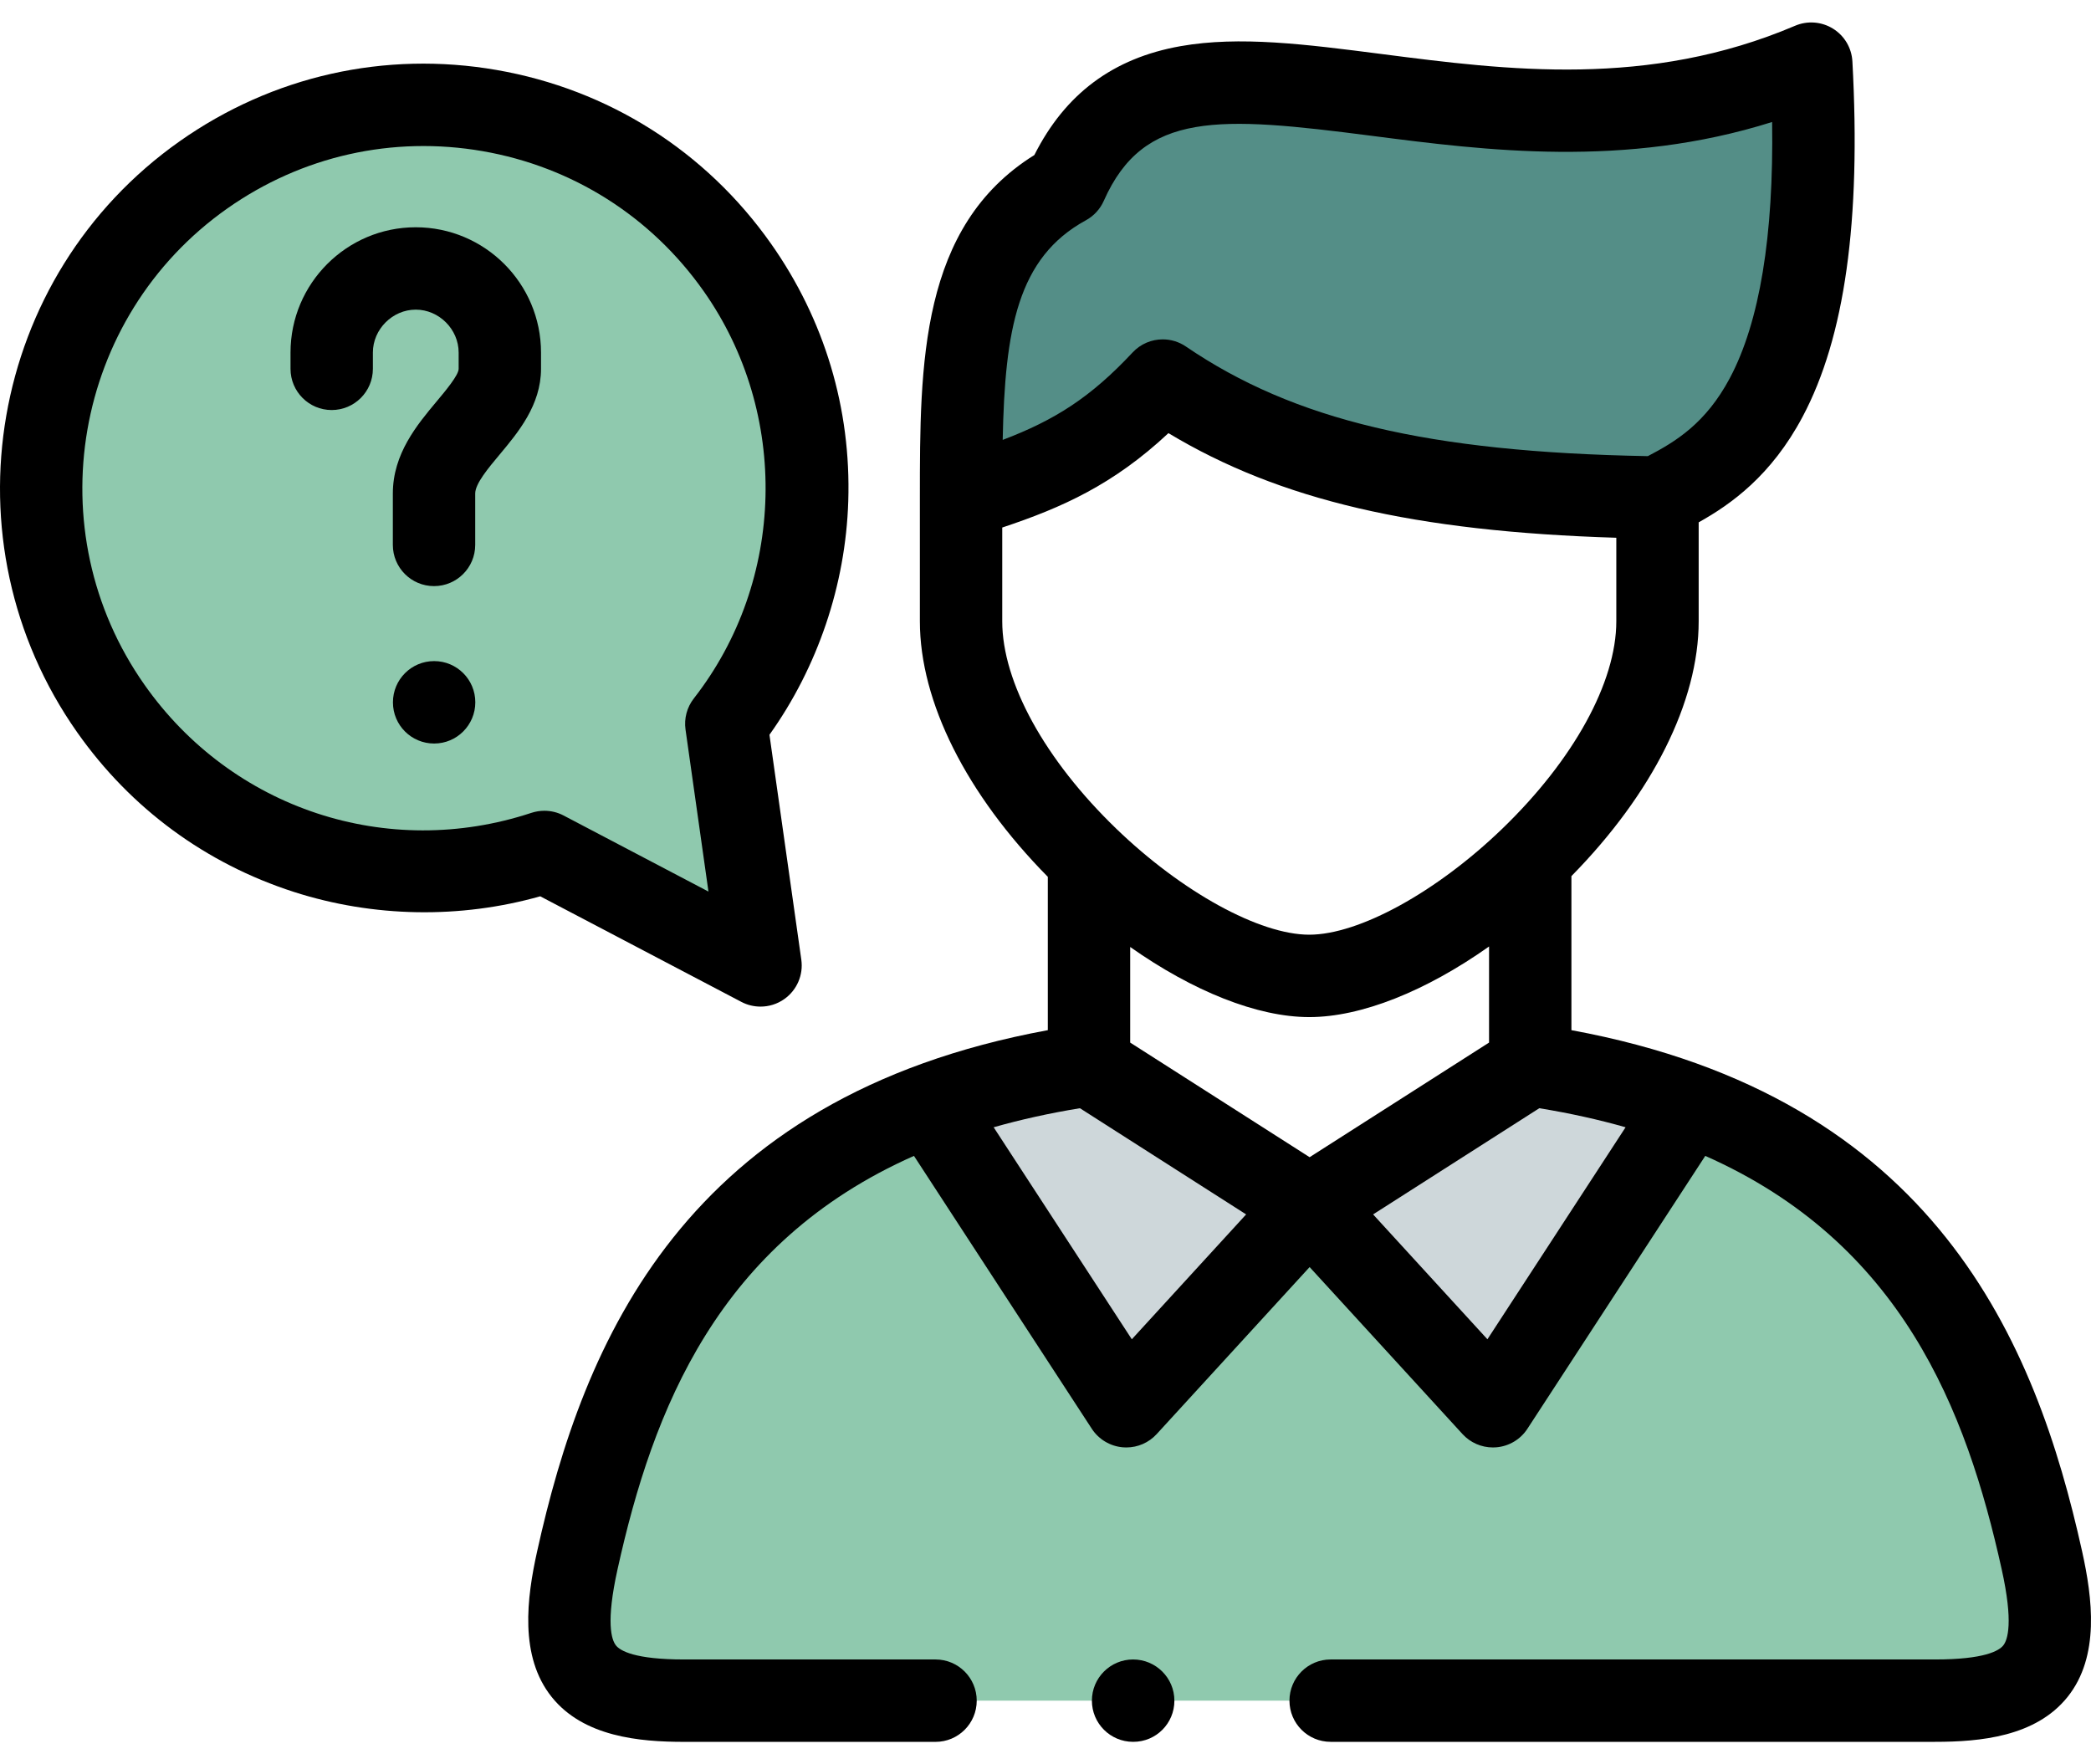 <svg width="64" height="54" viewBox="0 0 64 54" fill="none" xmlns="http://www.w3.org/2000/svg">
<path fill-rule="evenodd" clip-rule="evenodd" d="M16.662 26.075C11.885 27.654 6.444 26.019 3.396 21.692C-0.334 16.397 0.935 9.081 6.229 5.351C11.523 1.621 18.838 2.891 22.568 8.185C25.616 12.509 25.327 18.187 22.23 22.152L23.278 29.549L16.662 26.075Z" fill="#8FC9AE"/>
<path fill-rule="evenodd" clip-rule="evenodd" d="M35.588 11.648C39.297 14.175 43.842 15.128 50.731 15.226C52.686 14.225 56.018 12.607 55.438 1.948C45.135 6.336 35.743 -1.388 32.632 5.636C29.416 7.39 29.416 11.103 29.416 15.226C31.974 14.432 33.62 13.754 35.588 11.648Z" fill="#548E87"/>
<path fill-rule="evenodd" clip-rule="evenodd" d="M40.727 52.052H59.228C62.398 52.052 63.218 51.001 62.497 47.756C61.295 42.328 58.943 36.524 51.709 33.813L45.694 43.041L40.084 36.914L34.474 43.041L28.459 33.813C21.221 36.524 18.87 42.328 17.671 47.756C16.951 51.001 17.77 52.052 20.94 52.052H28.635H34.681H34.688H40.727Z" fill="#8FC9AE"/>
<path fill-rule="evenodd" clip-rule="evenodd" d="M34.474 43.041L40.084 36.914L33.331 32.6C31.497 32.867 29.883 33.282 28.459 33.813L34.474 43.041Z" fill="#CED7DA"/>
<path fill-rule="evenodd" clip-rule="evenodd" d="M45.694 43.041L51.709 33.813C50.285 33.282 48.668 32.867 46.837 32.6L40.084 36.914L45.694 43.041Z" fill="#CED7DA"/>
<path d="M22.692 30.665C22.876 30.762 23.077 30.809 23.278 30.809C23.533 30.809 23.788 30.732 24.004 30.579C24.391 30.307 24.593 29.84 24.526 29.372L23.551 22.489C25.029 20.417 25.882 17.901 25.963 15.343C26.054 12.508 25.236 9.782 23.599 7.459C21.601 4.623 18.618 2.735 15.2 2.142C11.783 1.549 8.339 2.323 5.503 4.321C-0.351 8.445 -1.758 16.564 2.365 22.418C4.002 24.742 6.295 26.43 8.995 27.299C11.429 28.082 14.086 28.126 16.535 27.433L22.692 30.665ZM4.427 20.965C1.103 16.248 2.238 9.706 6.955 6.382C9.241 4.772 12.016 4.149 14.77 4.626C17.524 5.104 19.927 6.626 21.537 8.911C24.172 12.65 24.049 17.776 21.237 21.376C21.026 21.646 20.934 21.99 20.982 22.329L21.684 27.288L17.248 24.959C17.066 24.863 16.864 24.815 16.662 24.815C16.529 24.815 16.396 24.836 16.267 24.878C11.859 26.335 7.101 24.762 4.427 20.965Z" fill="black"/>
<path d="M12.725 6.956C10.611 6.956 8.892 8.676 8.892 10.79V11.289C8.892 11.985 9.456 12.55 10.152 12.55C10.848 12.55 11.413 11.985 11.413 11.289V10.79C11.413 10.078 12.014 9.477 12.725 9.477C13.437 9.477 14.038 10.078 14.038 10.79V11.289C14.038 11.482 13.631 11.968 13.362 12.289C12.766 13.002 12.024 13.889 12.024 15.104V16.678C12.024 17.375 12.588 17.939 13.284 17.939C13.98 17.939 14.545 17.375 14.545 16.678V15.104C14.545 14.805 14.944 14.328 15.296 13.908C15.858 13.235 16.559 12.398 16.559 11.289V10.79C16.559 8.676 14.839 6.956 12.725 6.956Z" fill="black"/>
<path d="M13.288 20.234C12.591 20.234 12.027 20.798 12.027 21.495V21.498C12.027 22.195 12.591 22.757 13.288 22.757C13.984 22.757 14.548 22.191 14.548 21.495C14.548 20.798 13.984 20.234 13.288 20.234Z" fill="black"/>
<path d="M63.728 47.483C62.314 41.097 59.247 33.583 48.097 31.53V26.815C50.578 24.292 51.992 21.472 51.992 19.016V15.987C52.984 15.433 54.215 14.558 55.173 12.755C56.465 10.324 56.963 6.767 56.697 1.88C56.675 1.469 56.454 1.095 56.105 0.878C55.756 0.661 55.323 0.627 54.944 0.788C50.445 2.705 46.117 2.147 42.3 1.655C39.961 1.354 37.941 1.094 36.133 1.413C34.072 1.778 32.604 2.869 31.659 4.745C28.155 6.928 28.155 11.145 28.155 15.226V19.016C28.155 21.479 29.577 24.308 32.071 26.837V31.53C20.92 33.583 17.853 41.097 16.44 47.483C16.124 48.905 15.89 50.697 16.887 51.941C17.863 53.157 19.566 53.313 20.94 53.313H28.635C29.331 53.313 29.895 52.748 29.895 52.052C29.895 51.356 29.331 50.791 28.635 50.791H20.94C19.424 50.791 18.982 50.523 18.854 50.363C18.716 50.191 18.54 49.66 18.902 48.028C19.984 43.14 21.973 38.037 27.974 35.378L33.417 43.73C33.63 44.056 33.982 44.266 34.37 44.298C34.405 44.301 34.439 44.302 34.474 44.302C34.826 44.302 35.163 44.155 35.403 43.893L40.084 38.781L44.764 43.893C45.004 44.155 45.342 44.302 45.694 44.302C45.728 44.302 45.763 44.301 45.797 44.298C46.186 44.266 46.538 44.056 46.75 43.73L52.194 35.378C58.195 38.037 60.184 43.14 61.266 48.029C61.628 49.66 61.451 50.191 61.314 50.362C61.185 50.523 60.744 50.791 59.227 50.791H40.727C40.031 50.791 39.467 51.355 39.467 52.052C39.467 52.748 40.031 53.312 40.727 53.312H59.228C60.602 53.312 62.305 53.157 63.281 51.94C64.278 50.697 64.043 48.905 63.728 47.483ZM33.235 6.743C33.479 6.61 33.672 6.4 33.784 6.147C35.007 3.387 37.306 3.554 41.977 4.156C45.474 4.607 49.732 5.155 54.24 3.734C54.291 7.225 53.858 9.856 52.946 11.572C52.208 12.96 51.283 13.519 50.436 13.961C43.714 13.837 39.604 12.859 36.298 10.606C36.082 10.459 35.834 10.387 35.589 10.387C35.249 10.387 34.913 10.523 34.667 10.787C33.378 12.166 32.285 12.857 30.69 13.464C30.757 10.082 31.143 7.884 33.235 6.743ZM30.676 19.016V16.146C32.514 15.535 34.082 14.829 35.763 13.257C39.173 15.308 43.292 16.267 49.471 16.459V19.016C49.471 20.882 48.166 23.255 45.981 25.364C43.97 27.304 41.596 28.608 40.073 28.608C38.551 28.608 36.177 27.304 34.166 25.364C31.981 23.255 30.676 20.882 30.676 19.016ZM34.642 40.991L30.413 34.502C31.233 34.269 32.111 34.073 33.054 33.919L38.141 37.169L34.642 40.991ZM34.592 31.91V28.984C36.516 30.34 38.486 31.13 40.074 31.13C41.666 31.13 43.646 30.334 45.576 28.969V31.91L40.084 35.418L34.592 31.91ZM45.526 40.991L42.027 37.169L47.114 33.919C48.057 34.073 48.936 34.269 49.755 34.502L45.526 40.991Z" fill="black"/>
<path d="M34.681 50.791C33.985 50.791 33.42 51.355 33.42 52.052C33.42 52.748 33.985 53.312 34.681 53.312H34.688C35.385 53.312 35.945 52.748 35.945 52.052C35.945 51.355 35.377 50.791 34.681 50.791Z" fill="black"/>
</svg>
